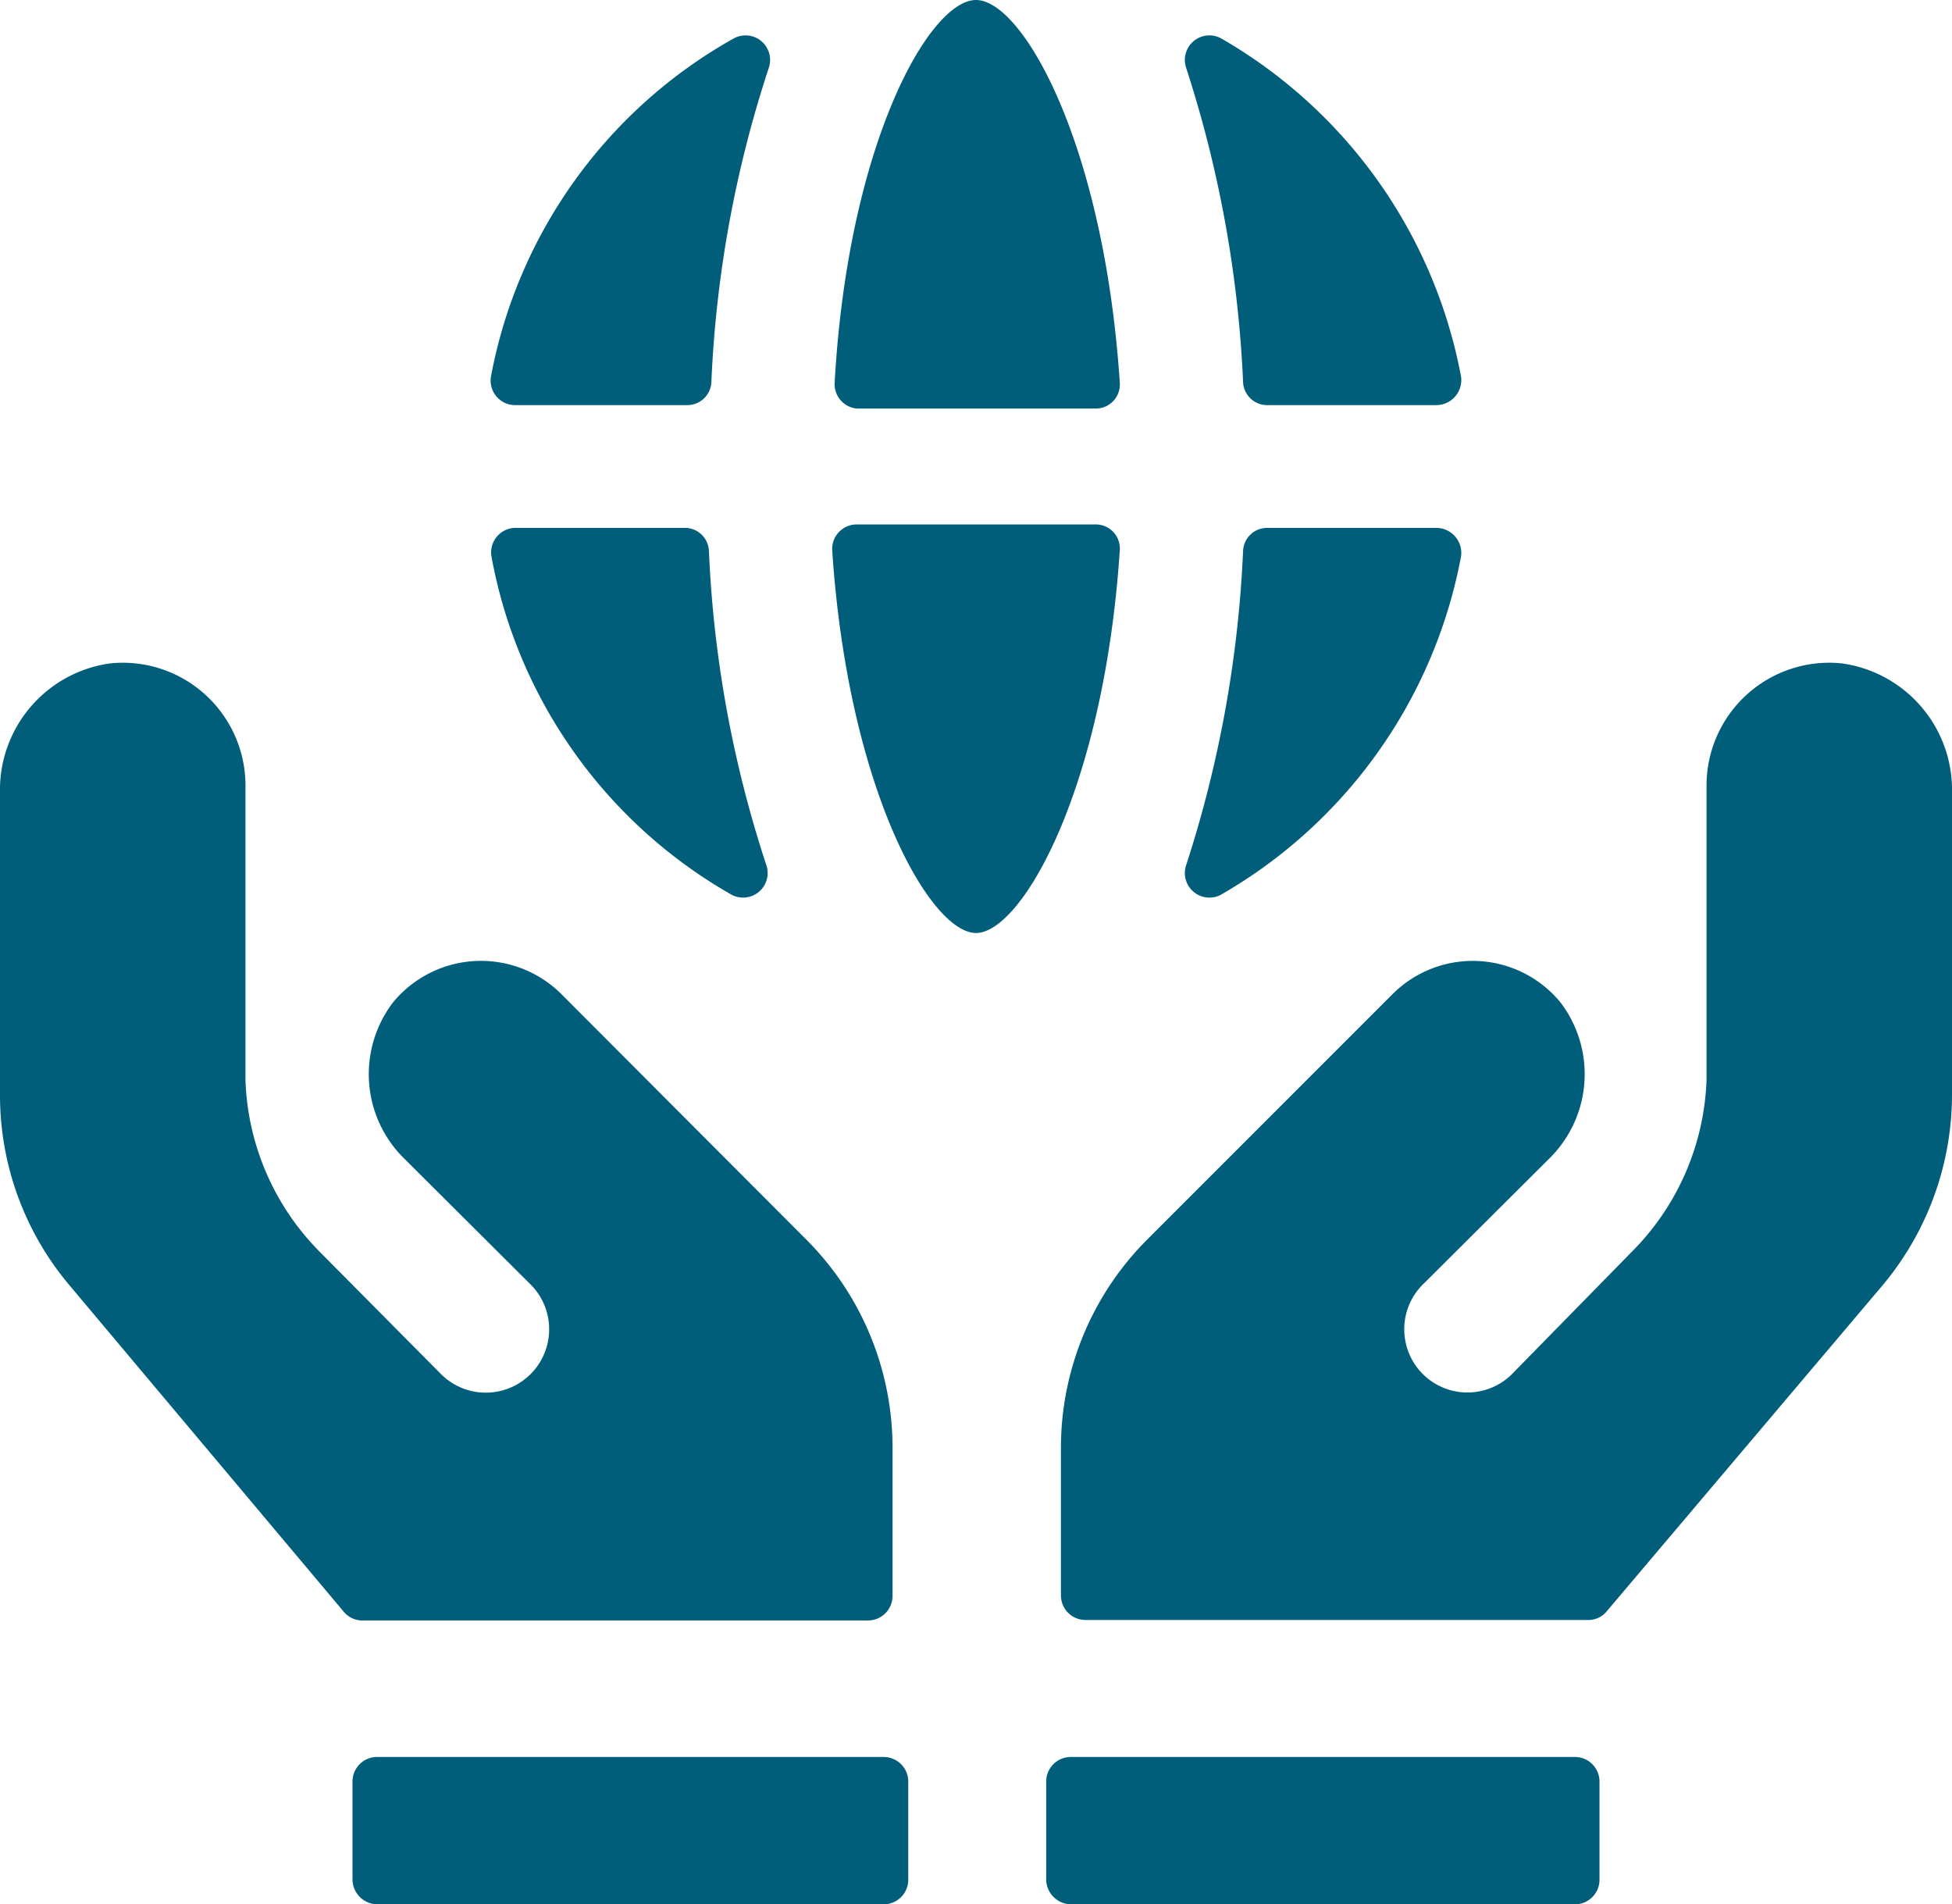 <svg xmlns="http://www.w3.org/2000/svg" viewBox="0 0 39.76 38.78"><defs><style>.cls-1{fill:#005e7b;}</style></defs><title>rule-1</title><g id="icons"><path class="cls-1" d="M11.43,20.24A2.32,2.32,0,0,0,8,20.42a2.41,2.41,0,0,0,.25,3.19l2.54,2.53A1.28,1.28,0,0,1,9,28L6.51,25.49A5.21,5.21,0,0,1,5,22l0-6a2.5,2.5,0,0,0-2.76-2.49A2.6,2.6,0,0,0,0,16.14V22.3a6,6,0,0,0,1.42,3.88L7,32.82a.49.49,0,0,0,.38.18H17.68a.5.5,0,0,0,.5-.5v-3a6,6,0,0,0-1.75-4.25Zm26.09-6.73A2.5,2.5,0,0,0,34.76,16l0,6a5.21,5.21,0,0,1-1.53,3.5L30.78,28A1.28,1.28,0,0,1,29,26.14l2.54-2.53a2.41,2.41,0,0,0,.25-3.19,2.31,2.31,0,0,0-3.42-.18l-5,5a6,6,0,0,0-1.76,4.25v3a.5.5,0,0,0,.5.5H32.35a.48.48,0,0,0,.38-.18l5.62-6.64a6.05,6.05,0,0,0,1.41-3.88V16.14A2.6,2.6,0,0,0,37.52,13.51Z"/><path class="cls-1" d="M17.45,8.32h4.86a.49.49,0,0,0,.5-.51C22.49,2.93,20.83,0,19.88,0S17.27,2.93,17,7.81A.5.5,0,0,0,17.45,8.32Zm-6.94-.07H14a.49.49,0,0,0,.49-.47,23.67,23.67,0,0,1,1.17-6.4.5.5,0,0,0-.71-.6A10,10,0,0,0,10,7.67.5.5,0,0,0,10.51,8.25Zm14.81-.47a.49.49,0,0,0,.49.47h3.45a.51.51,0,0,0,.5-.58A10.09,10.09,0,0,0,24.87.78a.5.5,0,0,0-.71.6A24.07,24.07,0,0,1,25.32,7.78Zm-.45,10.44a10.09,10.09,0,0,0,4.89-6.89.51.51,0,0,0-.5-.58H25.81a.49.49,0,0,0-.49.47,24.07,24.07,0,0,1-1.16,6.4A.5.5,0,0,0,24.87,18.22Zm-2.56-7.54H17.45a.5.5,0,0,0-.5.51c.32,4.88,2,7.81,2.93,7.81s2.61-2.93,2.93-7.81A.49.49,0,0,0,22.31,10.68Zm9.77,25.1H21.81a.5.5,0,0,0-.5.5v2a.51.51,0,0,0,.5.5H32.08a.5.5,0,0,0,.5-.5v-2A.5.5,0,0,0,32.08,35.78ZM14.9,18.22a.5.5,0,0,0,.71-.6,23.67,23.67,0,0,1-1.17-6.4.49.49,0,0,0-.49-.47H10.51a.5.5,0,0,0-.5.58A10,10,0,0,0,14.9,18.22Zm3,17.56H7.68a.5.5,0,0,0-.5.5v2a.51.51,0,0,0,.5.5H18a.5.5,0,0,0,.5-.5v-2A.5.5,0,0,0,18,35.78Z"/></g></svg>